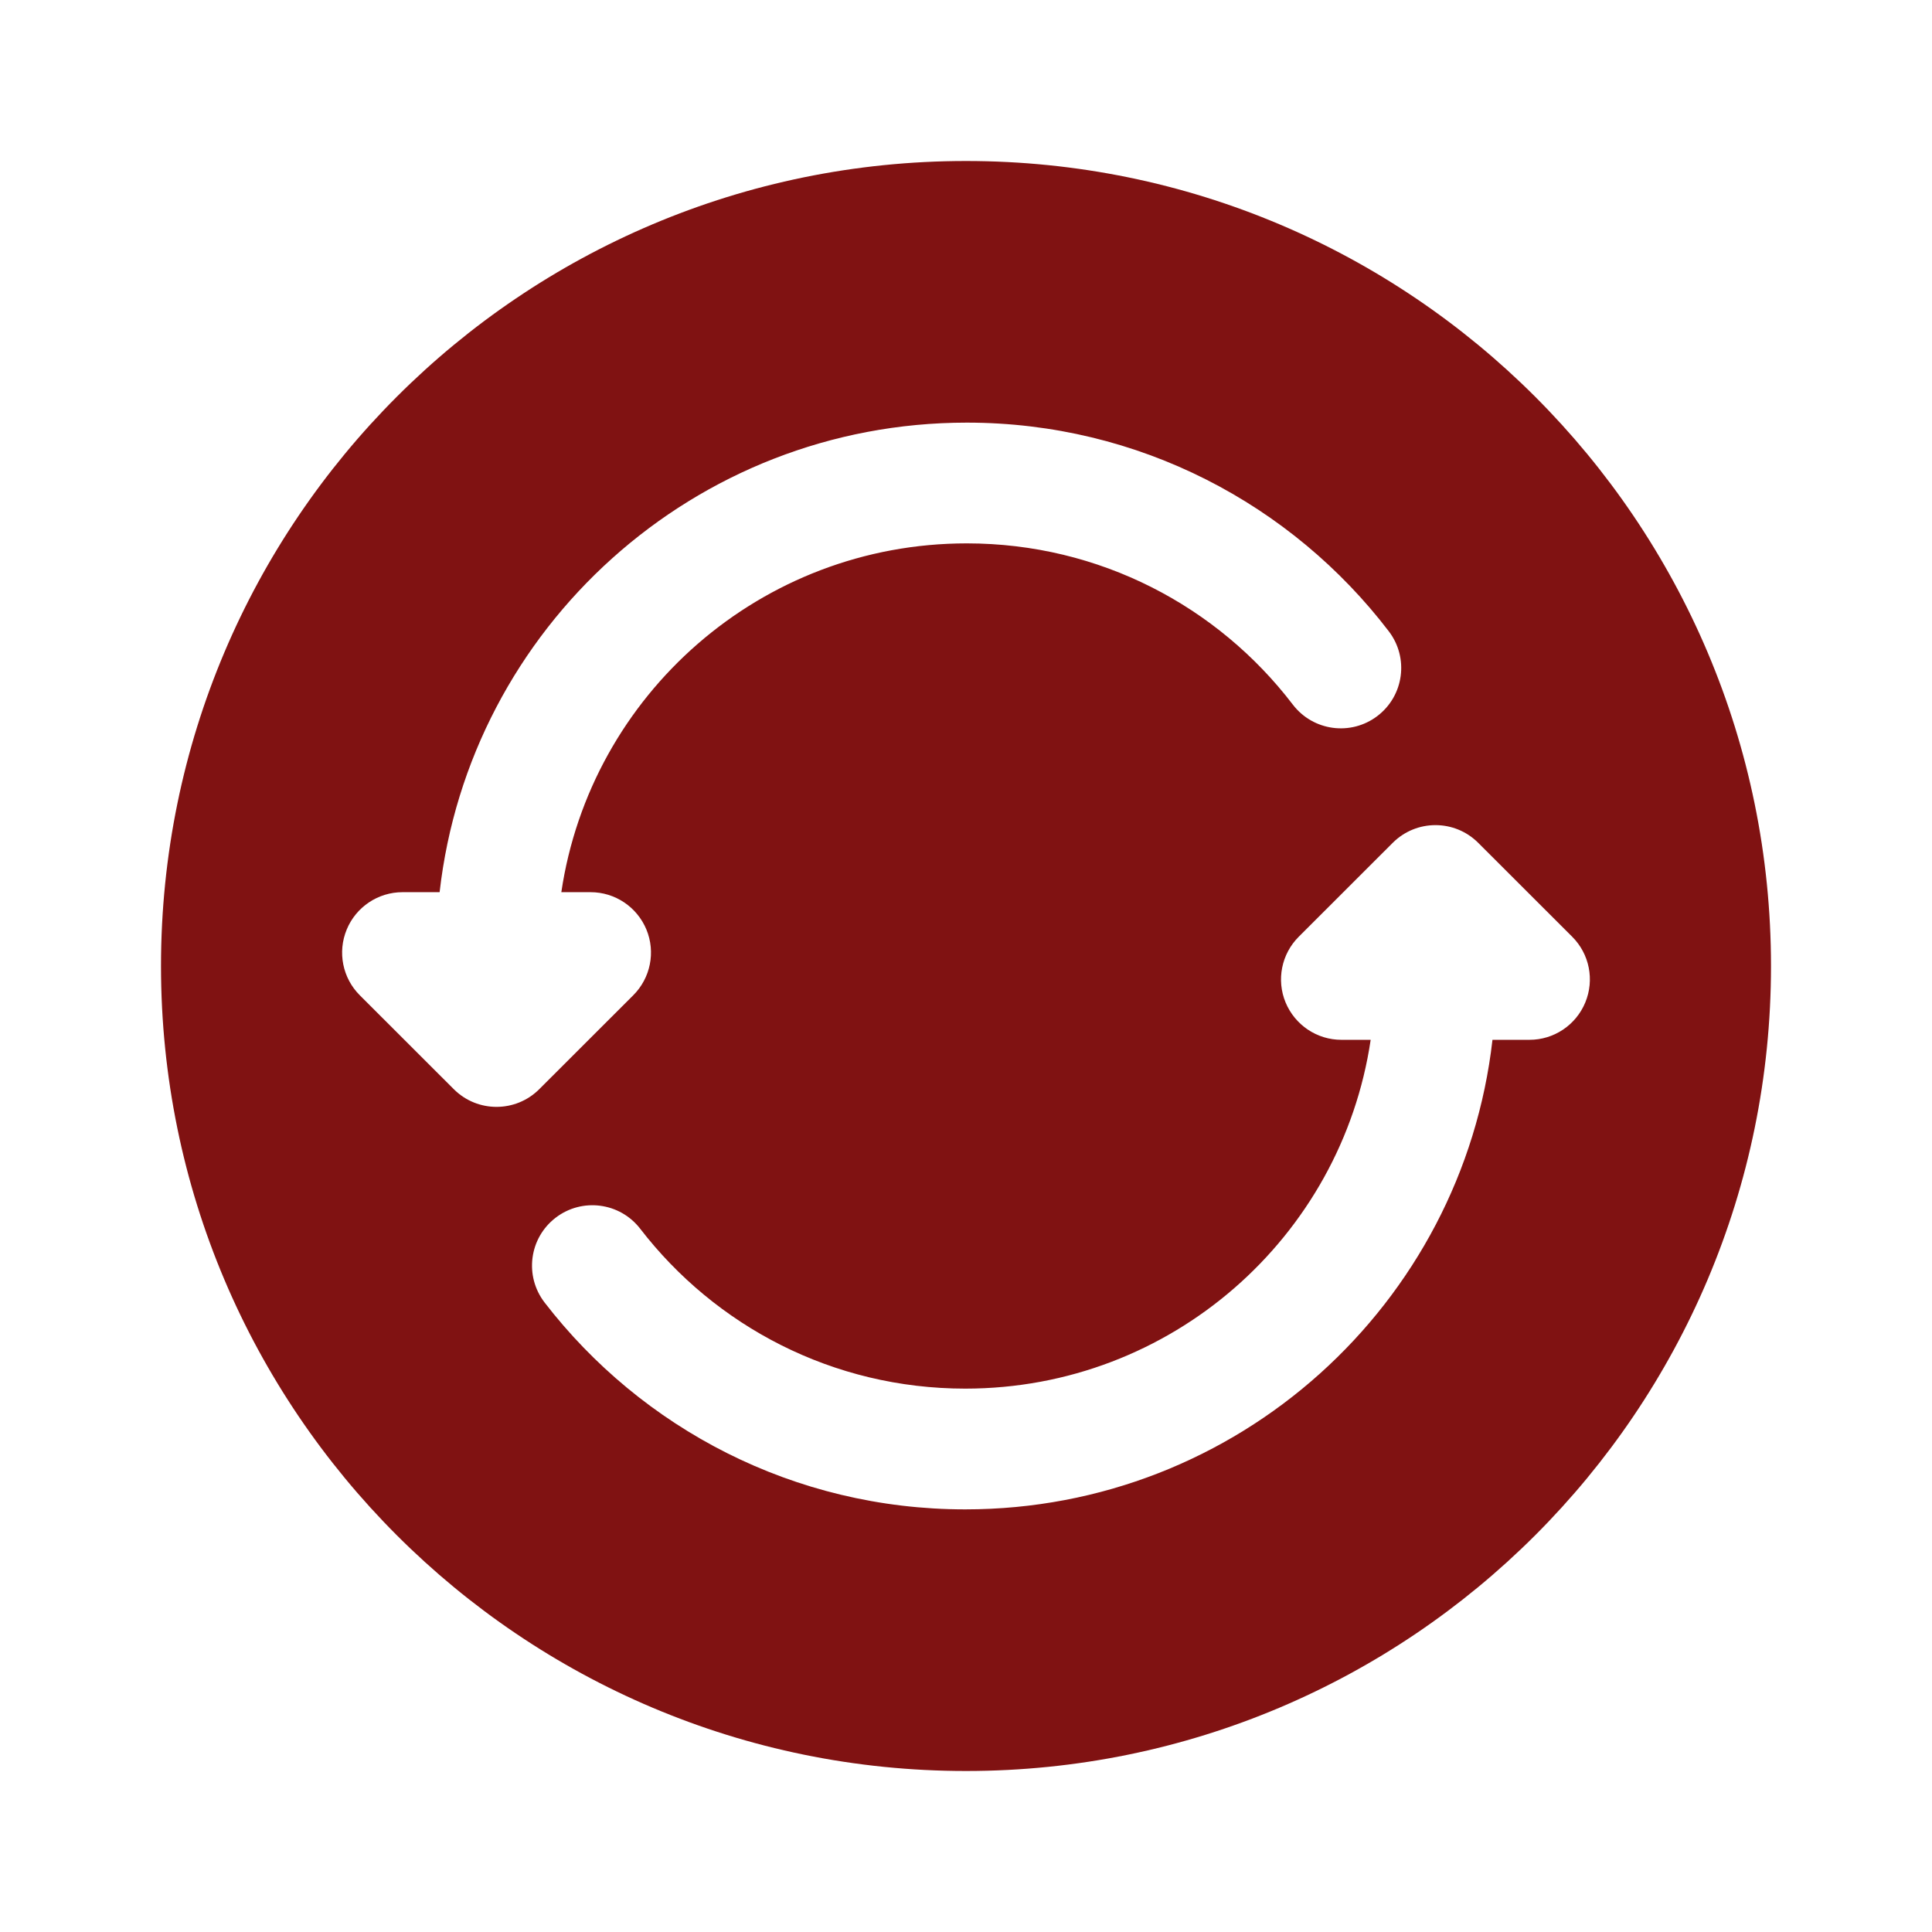 <!DOCTYPE svg PUBLIC "-//W3C//DTD SVG 1.1//EN" "http://www.w3.org/Graphics/SVG/1.1/DTD/svg11.dtd">
<!-- Uploaded to: SVG Repo, www.svgrepo.com, Transformed by: SVG Repo Mixer Tools -->
<svg width="800px" height="800px" viewBox="0 0 24 24" fill="none" xmlns="http://www.w3.org/2000/svg">
<g id="SVGRepo_bgCarrier" stroke-width="0"/>
<g id="SVGRepo_tracerCarrier" stroke-linecap="round" stroke-linejoin="round"/>
<g id="SVGRepo_iconCarrier"> <path fill-rule="evenodd" clip-rule="evenodd" d="M22 12C22 17.523 17.523 22 12 22C6.477 22 2 17.523 2 12C2 6.477 6.477 2 12 2C17.523 2 22 6.477 22 12ZM5.461 11.083C5.833 7.8 8.624 5.25 12.01 5.25C14.148 5.25 16.049 6.268 17.252 7.842C17.504 8.172 17.441 8.642 17.111 8.894C16.782 9.145 16.312 9.082 16.06 8.753C15.129 7.534 13.661 6.75 12.01 6.75C9.452 6.75 7.336 8.632 6.973 11.083H7.337C7.64 11.083 7.913 11.266 8.03 11.547C8.146 11.827 8.081 12.15 7.866 12.364L6.698 13.531C6.405 13.823 5.931 13.823 5.638 13.531L4.47 12.364C4.255 12.15 4.191 11.827 4.307 11.547C4.423 11.266 4.697 11.083 5 11.083H5.461ZM18.362 10.469C18.069 10.177 17.595 10.177 17.302 10.469L16.134 11.636C15.919 11.85 15.854 12.173 15.97 12.453C16.087 12.734 16.36 12.917 16.663 12.917H17.027C16.664 15.368 14.548 17.25 11.991 17.25C10.346 17.25 8.885 16.473 7.953 15.264C7.7 14.936 7.229 14.875 6.901 15.128C6.573 15.381 6.512 15.851 6.765 16.18C7.969 17.742 9.862 18.75 11.991 18.75C15.376 18.75 18.167 16.2 18.54 12.917H19C19.303 12.917 19.577 12.734 19.693 12.453C19.809 12.173 19.745 11.85 19.53 11.636L18.362 10.469Z" fill="#801212"/> </g>
</svg>